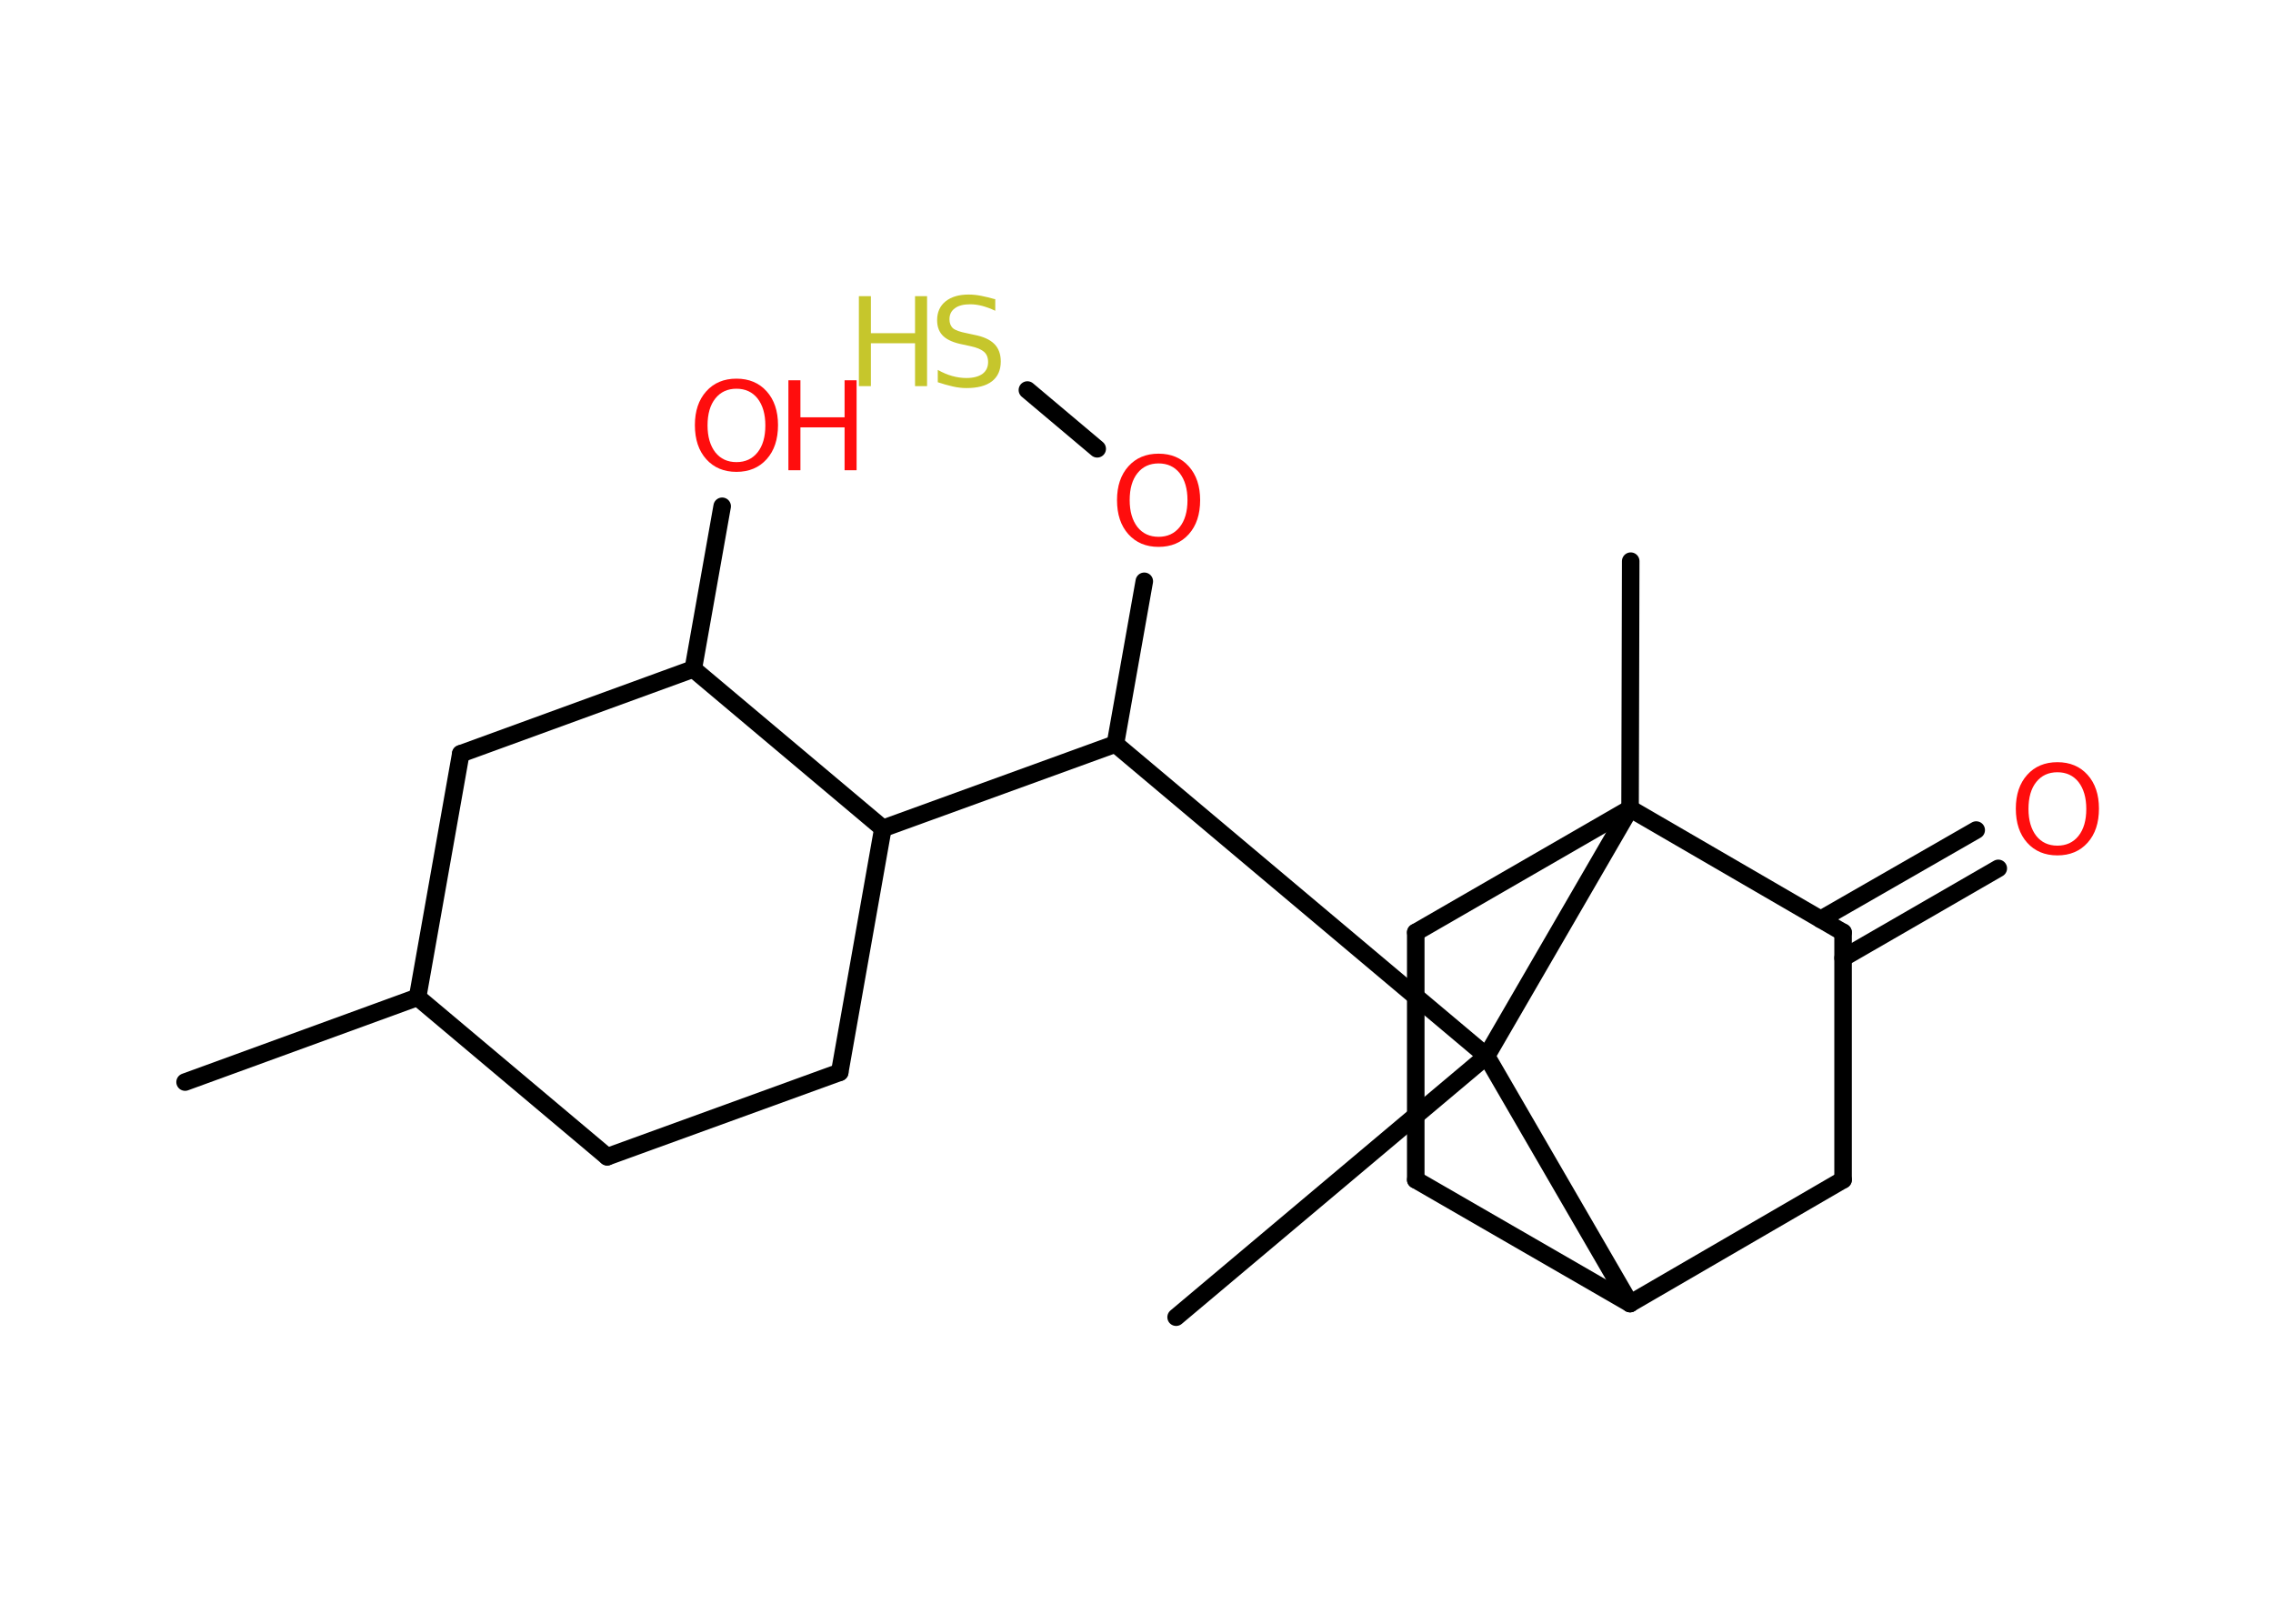 <?xml version='1.0' encoding='UTF-8'?>
<!DOCTYPE svg PUBLIC "-//W3C//DTD SVG 1.1//EN" "http://www.w3.org/Graphics/SVG/1.1/DTD/svg11.dtd">
<svg version='1.2' xmlns='http://www.w3.org/2000/svg' xmlns:xlink='http://www.w3.org/1999/xlink' width='70.0mm' height='50.0mm' viewBox='0 0 70.0 50.0'>
  <desc>Generated by the Chemistry Development Kit (http://github.com/cdk)</desc>
  <g stroke-linecap='round' stroke-linejoin='round' stroke='#000000' stroke-width='.54' fill='#FF0D0D'>
    <rect x='.0' y='.0' width='70.0' height='50.0' fill='#FFFFFF' stroke='none'/>
    <g id='mol1' class='mol'>
      <line id='mol1bnd1' class='bond' x1='5.7' y1='33.32' x2='12.86' y2='30.71'/>
      <line id='mol1bnd2' class='bond' x1='12.86' y1='30.71' x2='18.7' y2='35.62'/>
      <line id='mol1bnd3' class='bond' x1='18.7' y1='35.62' x2='25.86' y2='33.02'/>
      <line id='mol1bnd4' class='bond' x1='25.86' y1='33.02' x2='27.19' y2='25.51'/>
      <line id='mol1bnd5' class='bond' x1='27.19' y1='25.51' x2='34.35' y2='22.91'/>
      <line id='mol1bnd6' class='bond' x1='34.35' y1='22.91' x2='35.24' y2='17.9'/>
      <line id='mol1bnd7' class='bond' x1='33.79' y1='13.82' x2='31.64' y2='12.01'/>
      <line id='mol1bnd8' class='bond' x1='34.35' y1='22.91' x2='45.78' y2='32.52'/>
      <line id='mol1bnd9' class='bond' x1='45.78' y1='32.52' x2='36.22' y2='40.56'/>
      <line id='mol1bnd10' class='bond' x1='45.78' y1='32.52' x2='50.2' y2='40.14'/>
      <line id='mol1bnd11' class='bond' x1='50.2' y1='40.14' x2='43.6' y2='36.33'/>
      <line id='mol1bnd12' class='bond' x1='43.6' y1='36.33' x2='43.6' y2='28.71'/>
      <line id='mol1bnd13' class='bond' x1='43.6' y1='28.71' x2='50.2' y2='24.9'/>
      <line id='mol1bnd14' class='bond' x1='45.78' y1='32.52' x2='50.2' y2='24.9'/>
      <line id='mol1bnd15' class='bond' x1='50.2' y1='24.9' x2='50.22' y2='17.28'/>
      <line id='mol1bnd16' class='bond' x1='50.2' y1='24.9' x2='56.76' y2='28.71'/>
      <g id='mol1bnd17' class='bond'>
        <line x1='56.07' y1='28.31' x2='60.86' y2='25.56'/>
        <line x1='56.76' y1='29.5' x2='61.54' y2='26.74'/>
      </g>
      <line id='mol1bnd18' class='bond' x1='56.76' y1='28.71' x2='56.76' y2='36.33'/>
      <line id='mol1bnd19' class='bond' x1='50.2' y1='40.14' x2='56.76' y2='36.33'/>
      <line id='mol1bnd20' class='bond' x1='27.19' y1='25.51' x2='21.35' y2='20.6'/>
      <line id='mol1bnd21' class='bond' x1='21.35' y1='20.6' x2='22.24' y2='15.59'/>
      <line id='mol1bnd22' class='bond' x1='21.35' y1='20.6' x2='14.19' y2='23.21'/>
      <line id='mol1bnd23' class='bond' x1='12.86' y1='30.71' x2='14.19' y2='23.21'/>
      <path id='mol1atm7' class='atom' d='M35.68 14.27q-.41 .0 -.65 .3q-.24 .3 -.24 .83q.0 .52 .24 .83q.24 .3 .65 .3q.41 .0 .65 -.3q.24 -.3 .24 -.83q.0 -.52 -.24 -.83q-.24 -.3 -.65 -.3zM35.68 13.97q.58 .0 .93 .39q.35 .39 .35 1.04q.0 .66 -.35 1.05q-.35 .39 -.93 .39q-.58 .0 -.93 -.39q-.35 -.39 -.35 -1.05q.0 -.65 .35 -1.04q.35 -.39 .93 -.39z' stroke='none'/>
      <g id='mol1atm8' class='atom'>
        <path d='M30.65 9.21v.36q-.21 -.1 -.4 -.15q-.19 -.05 -.37 -.05q-.31 .0 -.47 .12q-.17 .12 -.17 .34q.0 .18 .11 .28q.11 .09 .42 .15l.23 .05q.42 .08 .62 .28q.2 .2 .2 .54q.0 .4 -.27 .61q-.27 .21 -.79 .21q-.2 .0 -.42 -.05q-.22 -.05 -.46 -.13v-.38q.23 .13 .45 .19q.22 .06 .43 .06q.32 .0 .5 -.13q.17 -.13 .17 -.36q.0 -.21 -.13 -.32q-.13 -.11 -.41 -.17l-.23 -.05q-.42 -.08 -.61 -.26q-.19 -.18 -.19 -.49q.0 -.37 .26 -.58q.26 -.21 .71 -.21q.19 .0 .39 .04q.2 .04 .41 .1z' stroke='none' fill='#C6C62C'/>
        <path d='M26.45 9.12h.37v1.14h1.36v-1.14h.37v2.77h-.37v-1.32h-1.36v1.32h-.37v-2.77z' stroke='none' fill='#C6C62C'/>
      </g>
      <path id='mol1atm17' class='atom' d='M63.36 23.78q-.41 .0 -.65 .3q-.24 .3 -.24 .83q.0 .52 .24 .83q.24 .3 .65 .3q.41 .0 .65 -.3q.24 -.3 .24 -.83q.0 -.52 -.24 -.83q-.24 -.3 -.65 -.3zM63.36 23.47q.58 .0 .93 .39q.35 .39 .35 1.04q.0 .66 -.35 1.05q-.35 .39 -.93 .39q-.58 .0 -.93 -.39q-.35 -.39 -.35 -1.05q.0 -.65 .35 -1.04q.35 -.39 .93 -.39z' stroke='none'/>
      <g id='mol1atm20' class='atom'>
        <path d='M22.68 11.97q-.41 .0 -.65 .3q-.24 .3 -.24 .83q.0 .52 .24 .83q.24 .3 .65 .3q.41 .0 .65 -.3q.24 -.3 .24 -.83q.0 -.52 -.24 -.83q-.24 -.3 -.65 -.3zM22.68 11.66q.58 .0 .93 .39q.35 .39 .35 1.04q.0 .66 -.35 1.05q-.35 .39 -.93 .39q-.58 .0 -.93 -.39q-.35 -.39 -.35 -1.05q.0 -.65 .35 -1.04q.35 -.39 .93 -.39z' stroke='none'/>
        <path d='M24.28 11.71h.37v1.14h1.36v-1.14h.37v2.77h-.37v-1.32h-1.36v1.32h-.37v-2.77z' stroke='none'/>
      </g>
    </g>
  </g>
</svg>
